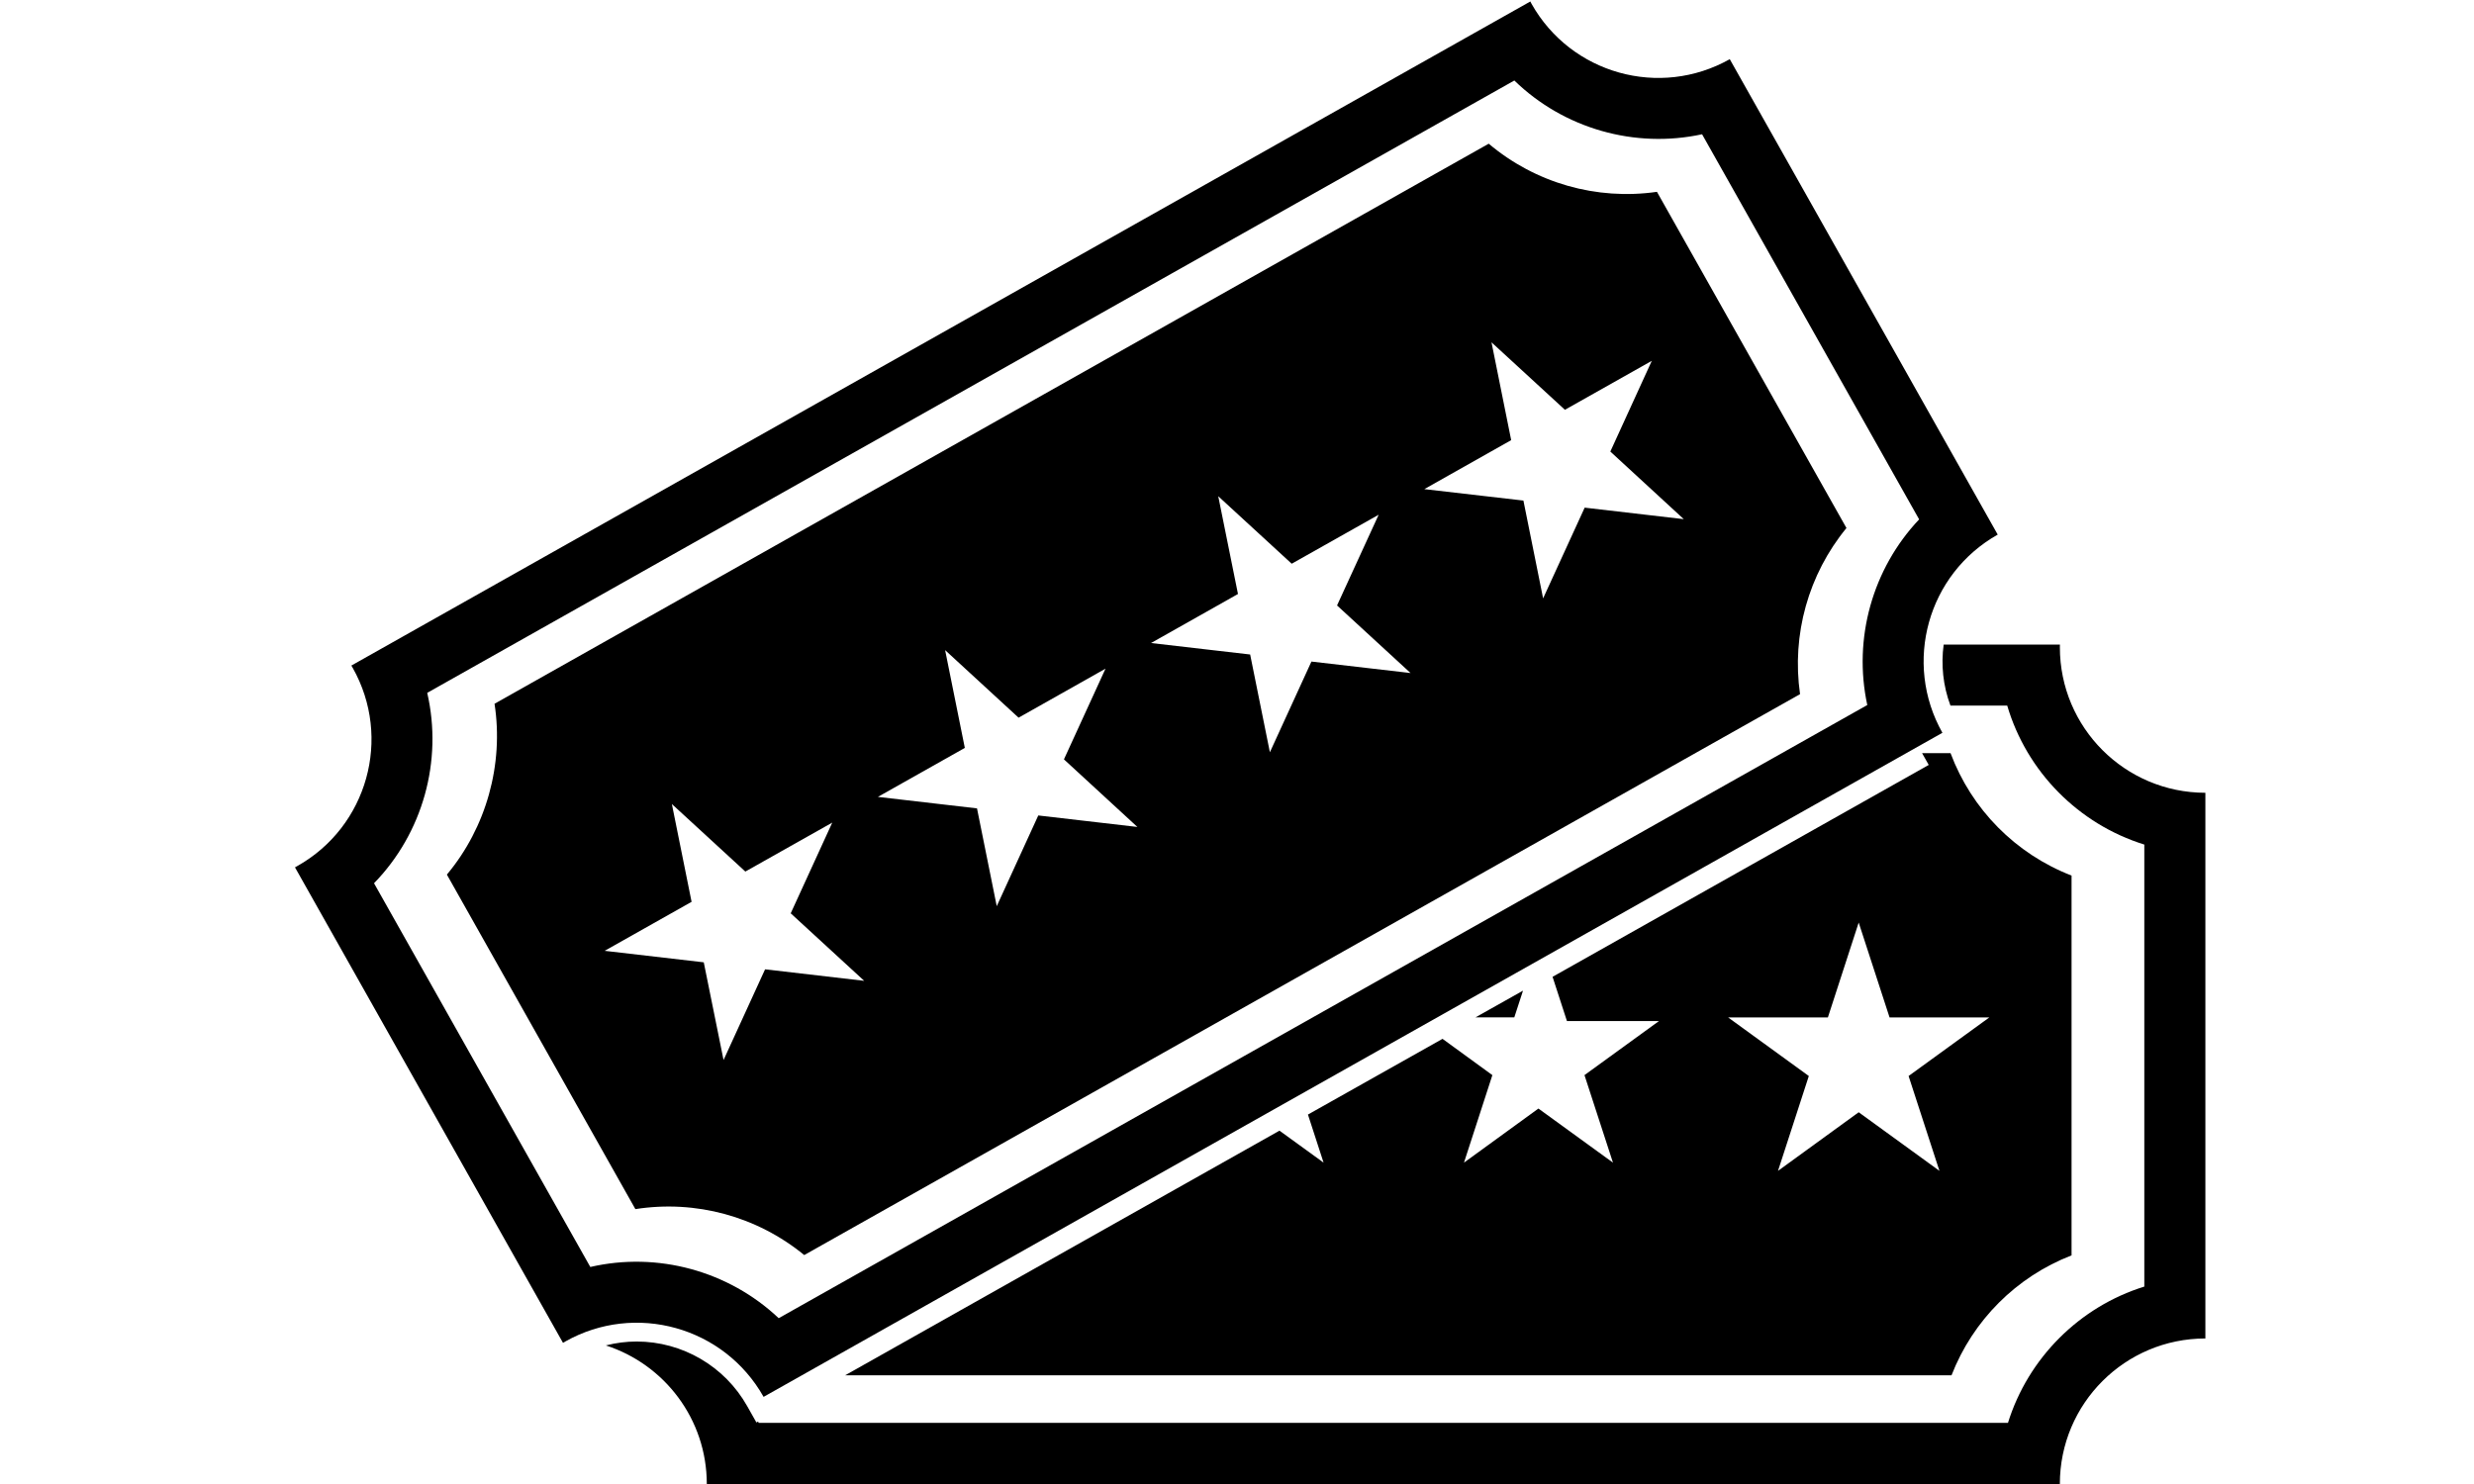 <?xml version="1.0" encoding="utf-8"?>
<!-- Generator: Adobe Illustrator 16.0.0, SVG Export Plug-In . SVG Version: 6.00 Build 0)  -->
<!DOCTYPE svg PUBLIC "-//W3C//DTD SVG 1.1//EN" "http://www.w3.org/Graphics/SVG/1.1/DTD/svg11.dtd">
<svg version="1.1" id="Calque_1" xmlns="http://www.w3.org/2000/svg" xmlns:xlink="http://www.w3.org/1999/xlink" x="0px" y="0px"
	 width="130px" height="78px" viewBox="0 0 130 78" enable-background="new 0 0 130 78" xml:space="preserve">
<g>
	<path d="M80.479,0.204c-0.022-0.044-0.045-0.085-0.066-0.126L18.463,34.982c0.024,0.041,0.049,0.081,0.072,0.123
		c2.074,3.678,0.771,8.34-2.909,10.413c-0.042,0.026-0.084,0.046-0.126,0.07l14.083,24.992c0.044-0.024,0.083-0.051,0.124-0.072
		c3.678-2.073,8.343-0.769,10.417,2.912l61.943-34.904c-2.075-3.681-0.773-8.344,2.906-10.417L90.893,3.11
		C87.214,5.185,82.552,3.882,80.479,0.204 M100.844,27.299c-2.454,2.596-3.478,6.266-2.725,9.758L40.918,69.285
		c-2.63-2.484-6.369-3.508-9.899-2.692L19.654,46.424c2.561-2.634,3.621-6.427,2.795-10.007L79.573,4.231
		c2.596,2.526,6.325,3.593,9.865,2.826L100.844,27.299z"/>
	<path d="M78.227,7.553L25.986,36.99c0.491,3.186-0.434,6.504-2.504,8.979l9.905,17.583c3.172-0.496,6.391,0.381,8.873,2.415
		l52.326-29.482c-0.448-3.125,0.438-6.292,2.439-8.732l-9.958-17.67C83.891,10.539,80.68,9.622,78.227,7.553 M45.41,51.553
		l-5.208-0.605l-2.182,4.768l-1.04-5.136l-5.208-0.604l4.568-2.575l-1.036-5.14l3.861,3.549l4.567-2.573l-2.183,4.768L45.41,51.553z
		 M59.766,43.465l-5.208-0.604l-2.183,4.768l-1.037-5.14l-5.208-0.604l4.568-2.574l-1.036-5.14l3.86,3.551l4.568-2.576l-2.184,4.767
		L59.766,43.465z M74.12,35.375l-5.209-0.603l-2.183,4.767l-1.037-5.138l-5.208-0.603l4.568-2.577l-1.037-5.139l3.86,3.548
		l4.57-2.575l-2.187,4.768L74.12,35.375z M88.477,27.287l-5.208-0.605l-2.184,4.769L80.05,26.31l-5.207-0.601l4.564-2.575
		l-1.034-5.141l3.858,3.546l4.565-2.573l-2.179,4.768L88.477,27.287z"/>
	<path d="M108.239,34.02c0-0.047,0.003-0.092,0.003-0.14h-6.109c-0.145,1.061-0.034,2.161,0.356,3.206h2.983
		c1.025,3.478,3.749,6.23,7.204,7.305v23.233c-3.407,1.058-6.105,3.757-7.165,7.164H39.863c-0.008-0.023-0.018-0.045-0.024-0.072
		l-0.093,0.049l-0.485-0.86c-1.177-2.092-3.405-3.394-5.807-3.394c-0.547,0-1.092,0.07-1.618,0.206
		c3.076,0.992,5.304,3.874,5.304,7.283h71.098c0-4.228,3.424-7.649,7.647-7.649V41.669C111.661,41.667,108.239,38.242,108.239,34.02
		"/>
	<polygon points="80.029,52.069 77.53,53.474 79.571,53.474 	"/>
	<path d="M102.494,39.585h-1.496l0.35,0.62L81.582,51.342l0.755,2.324h4.838l-3.916,2.843l1.497,4.6l-3.917-2.843l-3.912,2.843
		l1.492-4.6l-2.62-1.907l-7.071,3.98l0.821,2.526l-2.317-1.68L44.406,72.288h58.139c1.122-2.893,3.412-5.183,6.308-6.305V46.021
		C105.908,44.878,103.6,42.542,102.494,39.585 M101.911,61.541l-4.243-3.08l-4.24,3.08l1.619-4.985l-4.24-3.079h5.242l1.619-4.987
		l1.622,4.987h5.242l-4.242,3.079L101.911,61.541z"/>
</g>
</svg>
